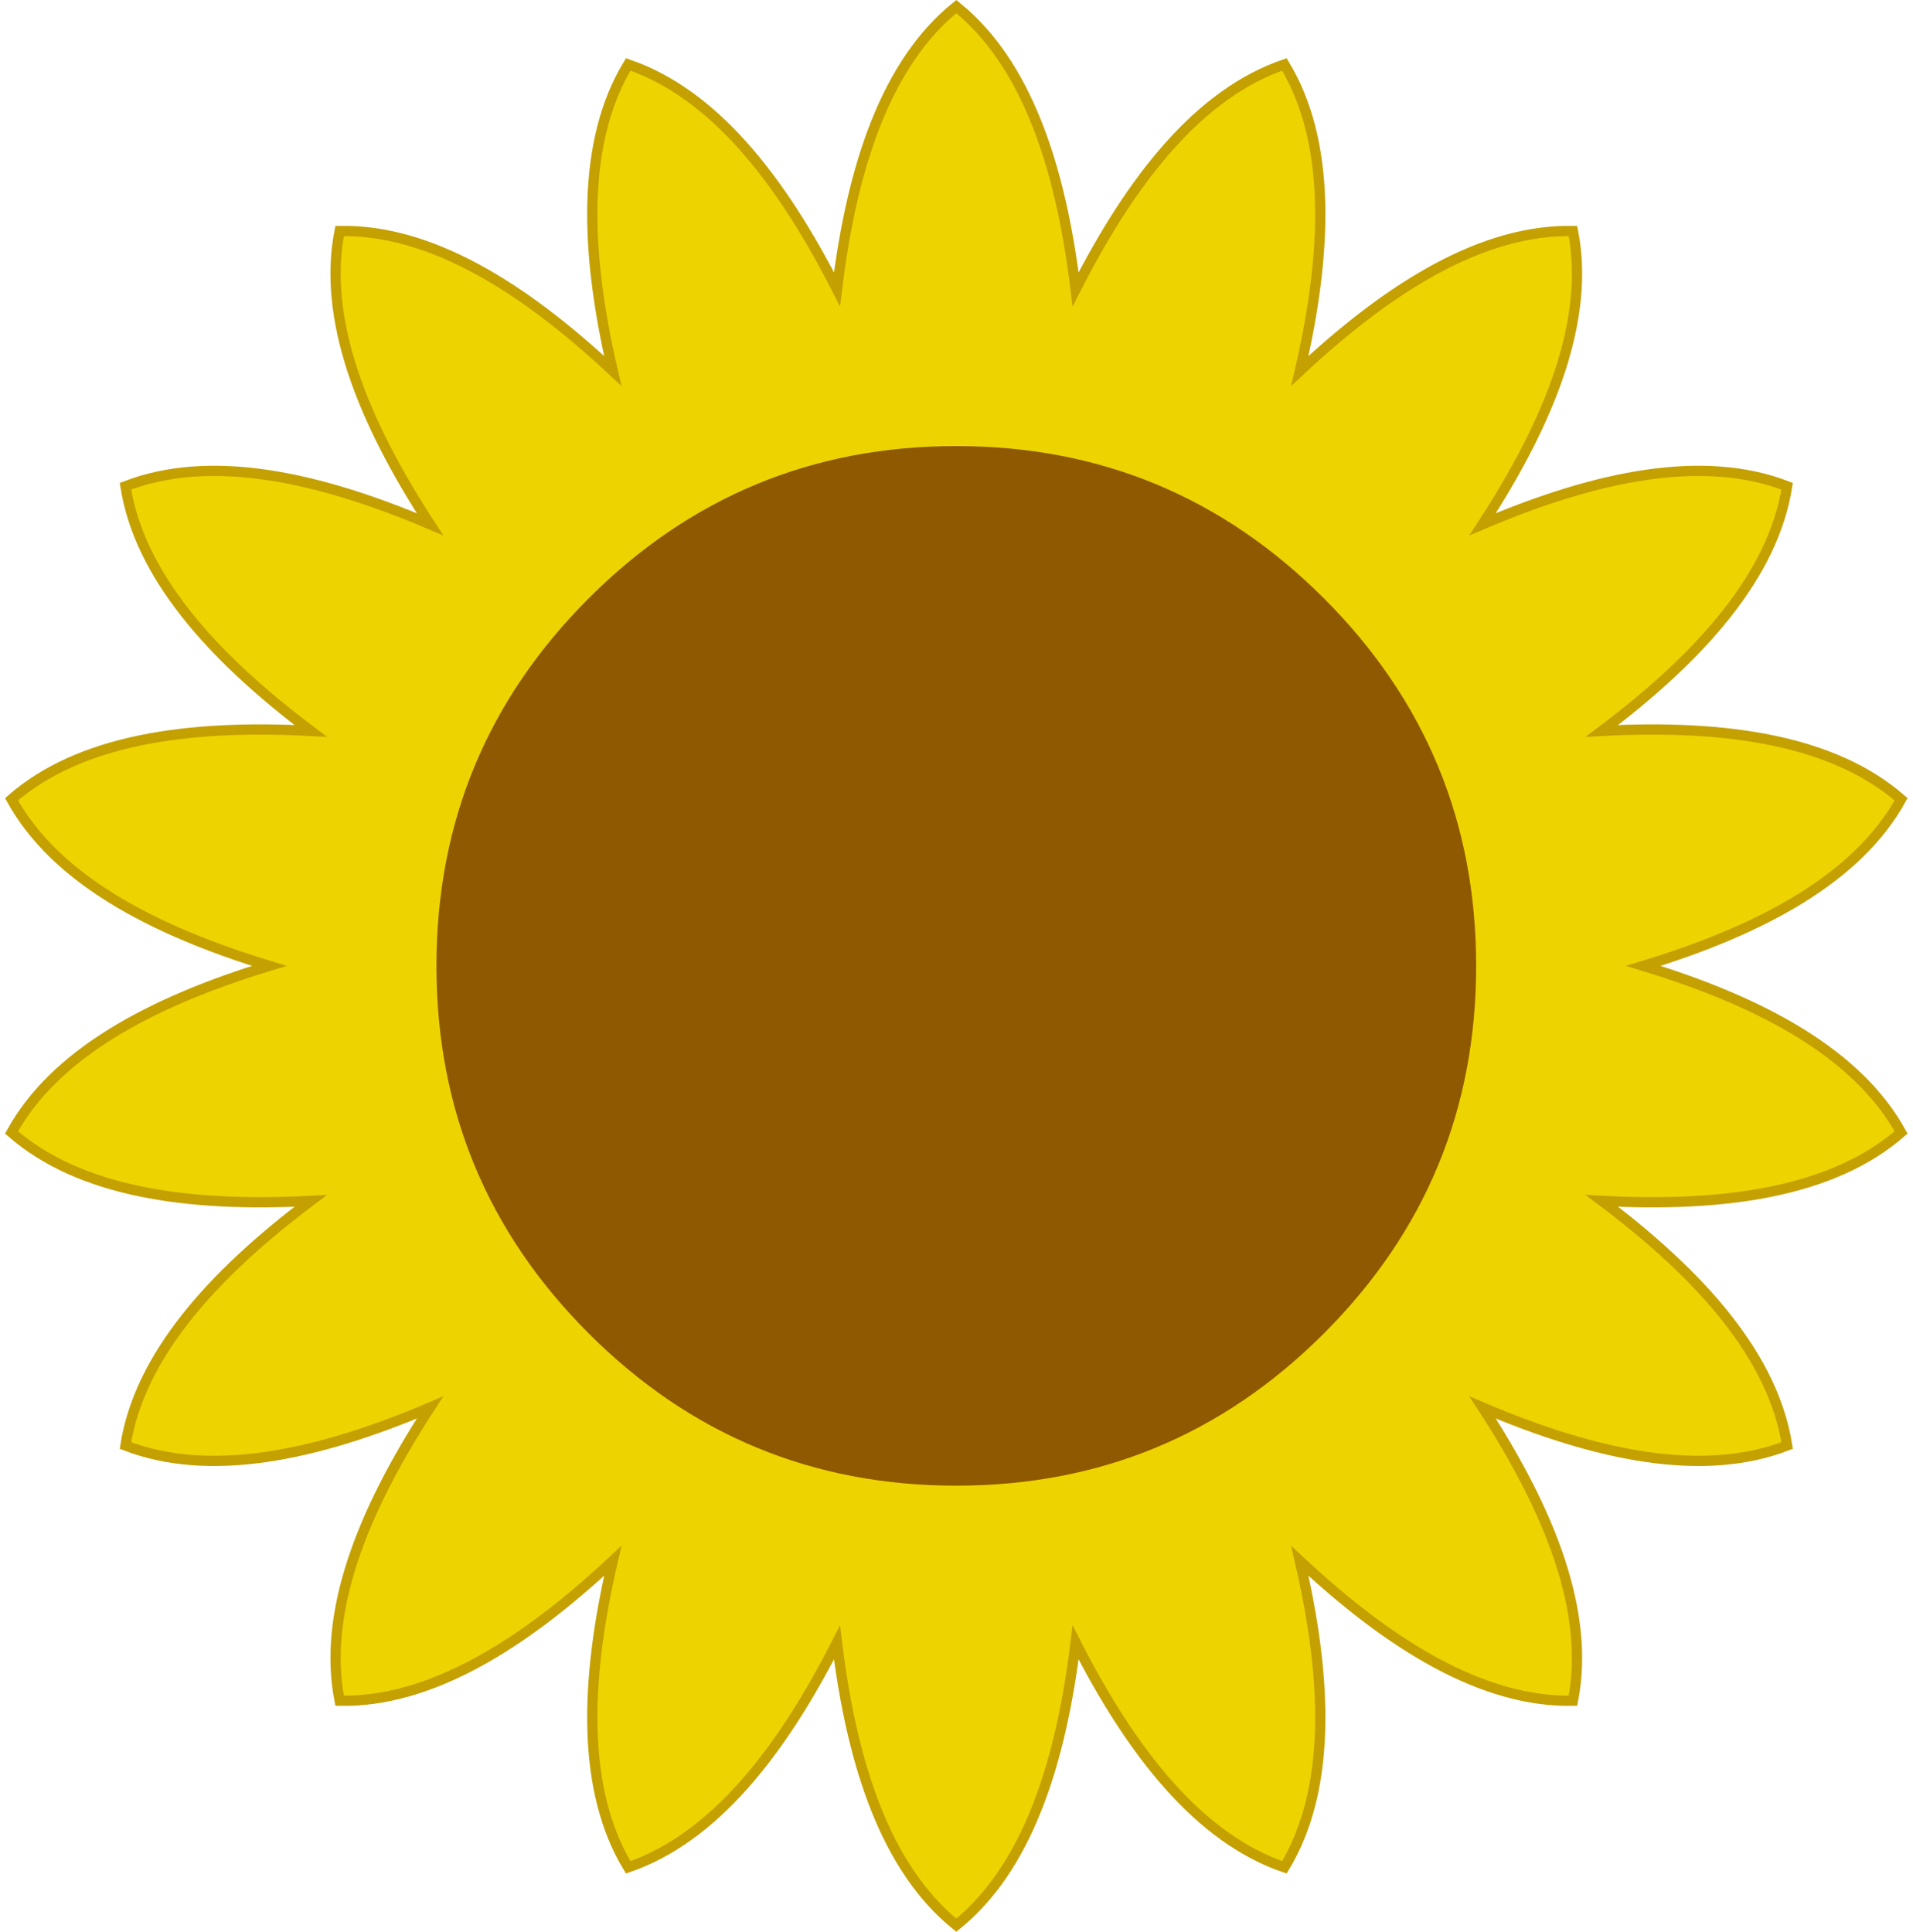 <?xml version="1.0" encoding="UTF-8" standalone="no"?>
<!DOCTYPE svg PUBLIC "-//W3C//DTD SVG 1.0//EN" "http://www.w3.org/TR/2001/REC-SVG-20010904/DTD/svg10.dtd">
<svg xmlns="http://www.w3.org/2000/svg" xmlns:xlink="http://www.w3.org/1999/xlink" id="body_1" width="99" height="100">

<g transform="matrix(0.716 0 0 0.716 0.26 -0)">
	<g transform="matrix(1 0 0 1 415.789 -394.204)">
        <path d="M-347.033 394.679C -352.079 398.749 -354.567 406.161 -355.656 415.118C -359.742 407.073 -364.616 400.959 -370.749 398.861C -374.099 404.411 -373.903 412.227 -371.862 421.016C -378.453 414.854 -385.124 410.776 -391.605 410.902C -392.854 417.262 -389.996 424.54 -385.073 432.102C -393.374 428.566 -401.037 427.015 -407.084 429.35C -406.083 435.754 -400.908 441.616 -393.695 447.037C -402.705 446.553 -410.437 447.717 -415.321 451.979C -412.189 457.655 -405.322 461.393 -396.69 464.021C -405.322 466.648 -412.189 470.385 -415.321 476.061C -410.437 480.324 -402.706 481.488 -393.695 481.005C -400.908 486.426 -406.083 492.286 -407.085 498.691C -401.038 501.026 -393.374 499.476 -385.072 495.94C -389.996 503.501 -392.854 510.778 -391.605 517.139C -385.124 517.265 -378.453 513.187 -371.861 507.025C -373.902 515.814 -374.099 523.63 -370.749 529.18C -364.616 527.082 -359.743 520.968 -355.656 512.924C -354.567 521.881 -352.078 529.293 -347.033 533.362C -341.987 529.292 -339.499 521.88 -338.411 512.923C -334.324 520.968 -329.45 527.082 -323.317 529.18C -319.967 523.63 -320.164 515.814 -322.205 507.025C -315.613 513.186 -308.942 517.265 -302.461 517.139C -301.212 510.778 -304.07 503.501 -308.994 495.94C -300.692 499.475 -293.029 501.026 -286.981 498.691C -287.983 492.286 -293.158 486.426 -300.371 481.005C -291.361 481.488 -283.629 480.324 -278.745 476.061C -281.877 470.386 -288.744 466.648 -297.376 464.021C -288.744 461.393 -281.877 457.655 -278.745 451.979C -283.629 447.717 -291.361 446.554 -300.371 447.037C -293.158 441.616 -287.983 435.754 -286.982 429.35C -293.029 427.015 -300.692 428.566 -308.993 432.102C -304.07 424.541 -301.212 417.263 -302.461 410.902C -308.943 410.776 -315.613 414.855 -322.204 421.017C -320.164 412.227 -319.968 404.411 -323.317 398.861C -329.451 400.96 -334.324 407.074 -338.41 415.12C -339.498 406.161 -341.987 398.749 -347.033 394.679L-347.033 394.679L-347.033 394.679z" stroke="#C4A000" stroke-width="0.74" fill="#EDD400" fill-rule="nonzero"/>
        <path d="M-309.459 464.021C -309.459 474.396 -313.128 483.252 -320.464 490.589C -327.801 497.926 -336.657 501.594 -347.033 501.594C -357.409 501.594 -366.265 497.926 -373.601 490.589C -380.938 483.252 -384.606 474.396 -384.606 464.021C -384.606 453.645 -380.938 444.789 -373.601 437.452C -366.265 430.116 -357.409 426.447 -347.033 426.447C -336.657 426.447 -327.801 430.116 -320.464 437.452C -313.128 444.789 -309.459 453.645 -309.459 464.021C -309.459 464.458 -309.467 464.895 -309.482 465.332" stroke="none" fill="#8F5902" fill-rule="nonzero"/>
	</g>
</g>
</svg>